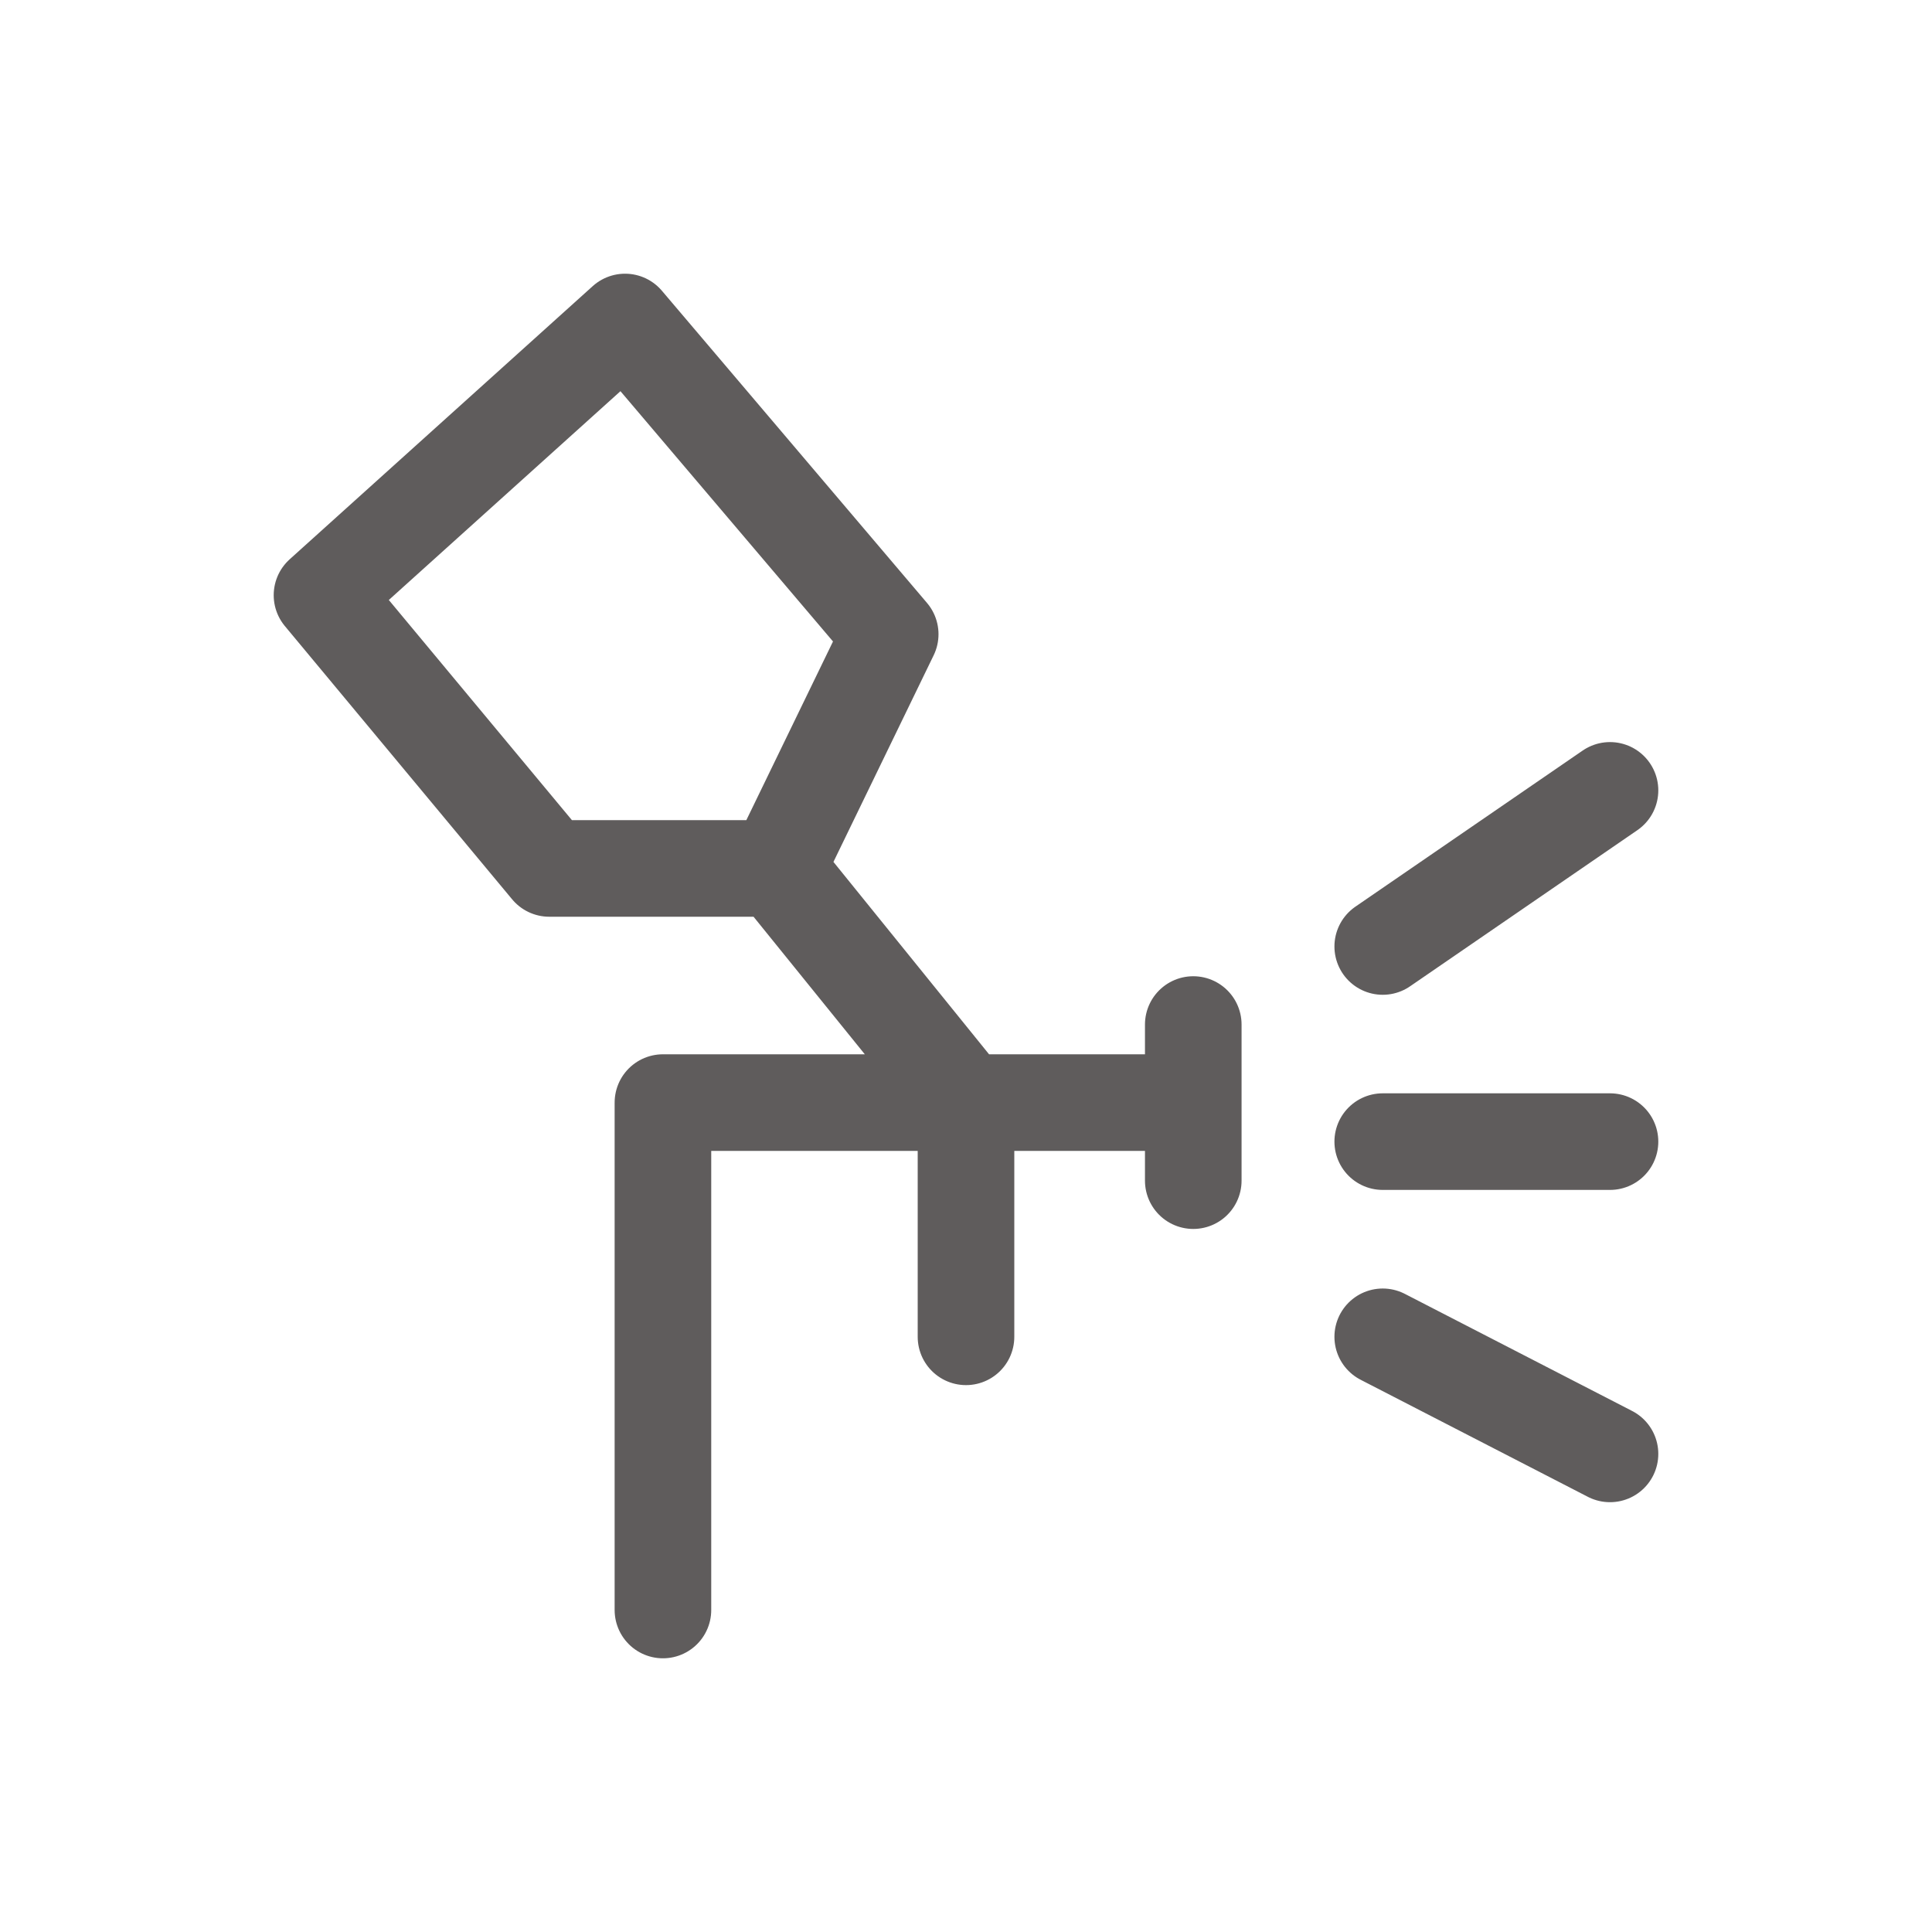 <svg width="30" height="30" viewBox="0 0 30 30" fill="none" xmlns="http://www.w3.org/2000/svg">
<path d="M10.294 25V17.121H15M18.529 17.121V15.909M18.529 17.121V18.333M18.529 17.121H15M15 17.121V20.758M15 17.121L12.059 13.485M12.059 13.485L13.823 9.848L9.706 5L5 9.242L8.529 13.485H12.059ZM21.471 14.697L25 12.273M21.471 17.727H25M21.471 20.758L25 22.576" stroke="#5F5C5C" stroke-width="1.5" stroke-linecap="round" stroke-linejoin="round"/>
</svg>
